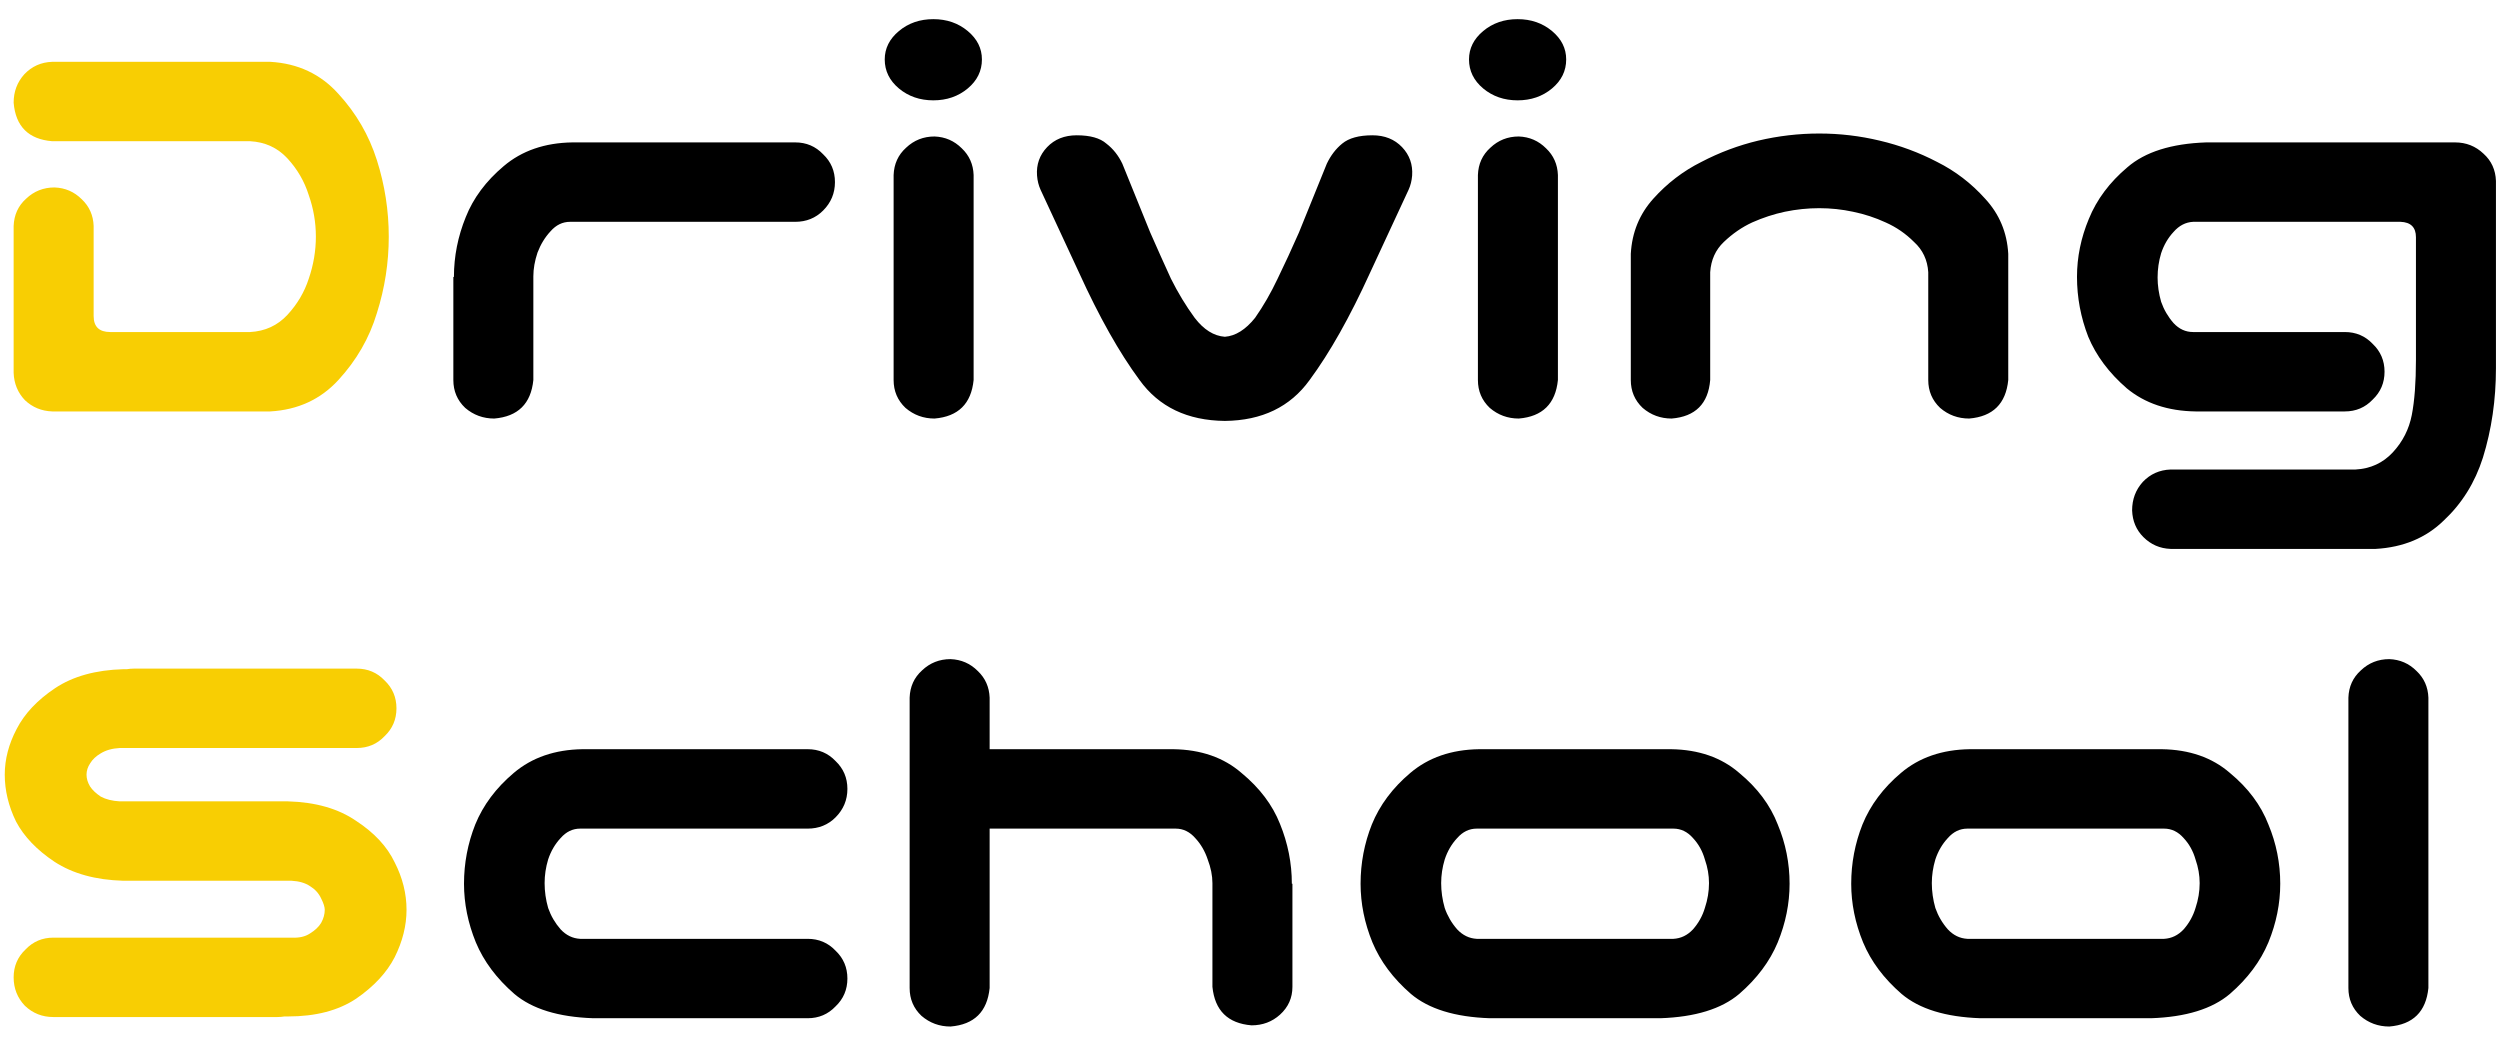 <svg width="103" height="43" viewBox="0 0 103 43" fill="none" xmlns="http://www.w3.org/2000/svg">
<path d="M11.134 2.547C12.273 2.612 13.209 3.051 13.941 3.865C14.674 4.663 15.203 5.574 15.528 6.6C15.854 7.625 16.017 8.675 16.017 9.749C16.017 10.823 15.854 11.873 15.528 12.898C15.219 13.924 14.69 14.843 13.941 15.657C13.209 16.455 12.273 16.886 11.134 16.951H2.149C1.71 16.935 1.336 16.78 1.026 16.487C0.733 16.178 0.579 15.804 0.562 15.364V9.31C0.579 8.854 0.75 8.479 1.075 8.187C1.401 7.877 1.791 7.723 2.247 7.723C2.687 7.739 3.061 7.902 3.37 8.211C3.679 8.504 3.842 8.87 3.858 9.31V13.021C3.858 13.46 4.086 13.68 4.542 13.68H10.304C10.922 13.647 11.435 13.411 11.842 12.972C12.249 12.532 12.542 12.036 12.721 11.482C12.916 10.913 13.014 10.335 13.014 9.749C13.014 9.163 12.916 8.593 12.721 8.04C12.542 7.47 12.249 6.966 11.842 6.526C11.435 6.087 10.922 5.851 10.304 5.818H2.149C1.173 5.737 0.644 5.208 0.562 4.231C0.562 3.776 0.709 3.385 1.002 3.06C1.311 2.734 1.694 2.563 2.149 2.547H11.134ZM16.334 29.183C16.334 29.638 16.171 30.021 15.846 30.33C15.537 30.656 15.154 30.818 14.698 30.818H4.933C4.623 30.835 4.363 30.908 4.151 31.038C3.956 31.152 3.81 31.29 3.712 31.453C3.614 31.6 3.565 31.754 3.565 31.917C3.565 32.08 3.614 32.242 3.712 32.405C3.81 32.552 3.956 32.69 4.151 32.82C4.363 32.934 4.623 32.999 4.933 33.016H11.866C13.005 33.048 13.941 33.317 14.674 33.821C15.422 34.31 15.951 34.879 16.261 35.53C16.586 36.165 16.749 36.816 16.749 37.483C16.749 38.134 16.586 38.785 16.261 39.437C15.935 40.071 15.406 40.641 14.674 41.145C13.941 41.634 13.005 41.878 11.866 41.878H11.72C11.622 41.894 11.524 41.902 11.427 41.902H2.198C1.743 41.902 1.352 41.748 1.026 41.438C0.717 41.113 0.562 40.722 0.562 40.267C0.562 39.811 0.725 39.428 1.051 39.119C1.36 38.794 1.743 38.631 2.198 38.631H12.013C12.322 38.647 12.574 38.59 12.77 38.46C12.981 38.33 13.136 38.183 13.233 38.02C13.331 37.842 13.38 37.662 13.38 37.483C13.38 37.37 13.331 37.215 13.233 37.02C13.136 36.808 12.981 36.637 12.77 36.507C12.574 36.377 12.322 36.303 12.013 36.287H5.079C3.94 36.255 2.996 35.994 2.247 35.506C1.515 35.018 0.986 34.464 0.66 33.846C0.351 33.211 0.196 32.568 0.196 31.917C0.196 31.282 0.359 30.656 0.685 30.037C1.01 29.402 1.539 28.841 2.271 28.352C3.004 27.864 3.94 27.604 5.079 27.571H5.226C5.323 27.555 5.421 27.547 5.519 27.547H14.698C15.154 27.547 15.537 27.71 15.846 28.035C16.171 28.344 16.334 28.727 16.334 29.183Z" fill="#F8CE03"/>
<path d="M19.19 8.943C19.5 8.162 20.02 7.462 20.753 6.844C21.502 6.209 22.446 5.883 23.585 5.867H32.765C33.22 5.867 33.603 6.03 33.912 6.355C34.238 6.665 34.4 7.047 34.4 7.503C34.4 7.959 34.238 8.349 33.912 8.675C33.603 8.984 33.22 9.139 32.765 9.139H23.487C23.178 9.139 22.91 9.269 22.682 9.529C22.454 9.773 22.275 10.066 22.145 10.408C22.031 10.75 21.974 11.075 21.974 11.385V15.657C21.876 16.634 21.339 17.163 20.362 17.244C19.907 17.244 19.508 17.098 19.166 16.805C18.84 16.495 18.678 16.113 18.678 15.657V11.409H18.702C18.702 10.563 18.865 9.741 19.19 8.943ZM38.502 5.623C38.941 5.639 39.316 5.802 39.625 6.111C39.934 6.404 40.097 6.771 40.113 7.21V15.657C40.016 16.634 39.478 17.163 38.502 17.244C38.046 17.244 37.648 17.098 37.306 16.805C36.98 16.495 36.817 16.113 36.817 15.657V7.21C36.834 6.754 37.005 6.38 37.33 6.087C37.656 5.778 38.046 5.623 38.502 5.623ZM36.451 2.449C36.451 1.993 36.647 1.603 37.037 1.277C37.428 0.952 37.9 0.789 38.453 0.789C39.007 0.789 39.478 0.952 39.869 1.277C40.26 1.603 40.455 1.993 40.455 2.449C40.455 2.921 40.26 3.32 39.869 3.646C39.478 3.971 39.007 4.134 38.453 4.134C37.9 4.134 37.428 3.971 37.037 3.646C36.647 3.32 36.451 2.921 36.451 2.449ZM46.949 15.657C46.119 14.534 45.289 13.061 44.459 11.238L42.872 7.82C42.791 7.641 42.742 7.446 42.726 7.234C42.693 6.779 42.831 6.388 43.141 6.062C43.45 5.737 43.857 5.574 44.361 5.574C44.915 5.574 45.322 5.688 45.582 5.916C45.859 6.128 46.078 6.404 46.241 6.746L47.389 9.578C47.682 10.245 47.967 10.88 48.243 11.482C48.536 12.068 48.862 12.605 49.22 13.094C49.594 13.582 50.009 13.842 50.465 13.875C50.904 13.842 51.319 13.582 51.71 13.094C52.052 12.605 52.361 12.068 52.638 11.482C52.931 10.88 53.224 10.245 53.517 9.578L54.664 6.746C54.827 6.404 55.038 6.128 55.299 5.916C55.575 5.688 55.991 5.574 56.544 5.574C57.048 5.574 57.455 5.737 57.765 6.062C58.074 6.388 58.212 6.779 58.18 7.234C58.163 7.446 58.115 7.641 58.033 7.82L56.446 11.238C55.616 13.061 54.786 14.534 53.956 15.657C53.158 16.764 51.995 17.326 50.465 17.342C48.919 17.326 47.747 16.764 46.949 15.657ZM62.574 5.623C63.014 5.639 63.388 5.802 63.697 6.111C64.007 6.404 64.169 6.771 64.186 7.21V15.657C64.088 16.634 63.551 17.163 62.574 17.244C62.118 17.244 61.72 17.098 61.378 16.805C61.052 16.495 60.89 16.113 60.89 15.657V7.21C60.906 6.754 61.077 6.38 61.402 6.087C61.728 5.778 62.118 5.623 62.574 5.623ZM60.523 2.449C60.523 1.993 60.719 1.603 61.109 1.277C61.5 0.952 61.972 0.789 62.525 0.789C63.079 0.789 63.551 0.952 63.941 1.277C64.332 1.603 64.527 1.993 64.527 2.449C64.527 2.921 64.332 3.32 63.941 3.646C63.551 3.971 63.079 4.134 62.525 4.134C61.972 4.134 61.5 3.971 61.109 3.646C60.719 3.32 60.523 2.921 60.523 2.449ZM74.952 5.501C75.799 5.501 76.629 5.599 77.442 5.794C78.272 5.989 79.062 6.282 79.811 6.673C80.559 7.047 81.218 7.552 81.788 8.187C82.374 8.821 82.691 9.578 82.74 10.457V11.482V15.657C82.643 16.634 82.106 17.163 81.129 17.244C80.673 17.244 80.274 17.098 79.933 16.805C79.607 16.495 79.444 16.113 79.444 15.657V14.583V11.214C79.412 10.709 79.216 10.294 78.858 9.969C78.517 9.627 78.126 9.358 77.686 9.163C77.263 8.968 76.816 8.821 76.344 8.724C75.888 8.626 75.424 8.577 74.952 8.577C74.48 8.577 74.008 8.626 73.536 8.724C73.08 8.821 72.633 8.968 72.193 9.163C71.77 9.358 71.38 9.627 71.022 9.969C70.68 10.294 70.493 10.709 70.46 11.214V14.583V15.657C70.379 16.634 69.85 17.163 68.873 17.244C68.417 17.244 68.019 17.098 67.677 16.805C67.351 16.495 67.189 16.113 67.189 15.657V11.482V10.457C67.237 9.578 67.546 8.821 68.116 8.187C68.686 7.552 69.345 7.047 70.094 6.673C70.842 6.282 71.624 5.989 72.438 5.794C73.268 5.599 74.106 5.501 74.952 5.501ZM99.537 9.773C99.537 9.367 99.326 9.155 98.902 9.139H90.357C90.048 9.155 89.78 9.293 89.552 9.554C89.324 9.798 89.153 10.091 89.039 10.433C88.941 10.758 88.893 11.092 88.893 11.434C88.893 11.759 88.941 12.093 89.039 12.435C89.153 12.76 89.324 13.053 89.552 13.313C89.78 13.558 90.048 13.68 90.357 13.68H96.607C97.063 13.68 97.446 13.842 97.755 14.168C98.08 14.477 98.243 14.86 98.243 15.315C98.243 15.771 98.08 16.154 97.755 16.463C97.446 16.788 97.063 16.951 96.607 16.951H90.455C89.316 16.935 88.372 16.617 87.623 15.999C86.891 15.364 86.362 14.656 86.036 13.875C85.727 13.078 85.572 12.255 85.572 11.409C85.572 10.595 85.735 9.798 86.061 9.017C86.386 8.219 86.915 7.511 87.647 6.893C88.38 6.258 89.462 5.916 90.894 5.867H101.148C101.604 5.867 101.995 6.022 102.32 6.331C102.646 6.624 102.817 6.998 102.833 7.454V15.169C102.833 16.471 102.654 17.7 102.296 18.855C101.97 19.881 101.433 20.744 100.685 21.443C99.952 22.16 99.016 22.55 97.877 22.615H89.43C88.99 22.599 88.616 22.436 88.307 22.127C88.014 21.834 87.859 21.468 87.843 21.028C87.843 20.573 87.989 20.182 88.282 19.856C88.591 19.531 88.974 19.36 89.43 19.344H97.047C97.665 19.311 98.178 19.075 98.585 18.636C98.992 18.196 99.252 17.684 99.366 17.098C99.48 16.512 99.537 15.755 99.537 14.827V9.773ZM24.439 41.951C23.007 41.902 21.925 41.569 21.192 40.95C20.46 40.315 19.931 39.607 19.605 38.826C19.28 38.029 19.117 37.223 19.117 36.409C19.117 35.563 19.272 34.749 19.581 33.968C19.907 33.17 20.436 32.462 21.168 31.844C21.917 31.209 22.861 30.884 24 30.867H33.277C33.733 30.867 34.116 31.03 34.425 31.355C34.75 31.665 34.913 32.047 34.913 32.503C34.913 32.959 34.75 33.349 34.425 33.675C34.116 33.984 33.733 34.139 33.277 34.139H23.902C23.593 34.139 23.325 34.269 23.097 34.529C22.869 34.773 22.698 35.066 22.584 35.408C22.486 35.734 22.438 36.059 22.438 36.385C22.438 36.727 22.486 37.068 22.584 37.41C22.698 37.736 22.869 38.029 23.097 38.289C23.325 38.533 23.593 38.663 23.902 38.68H33.277C33.733 38.68 34.116 38.842 34.425 39.168C34.75 39.477 34.913 39.86 34.913 40.315C34.913 40.771 34.75 41.154 34.425 41.463C34.116 41.788 33.733 41.951 33.277 41.951H24.439ZM39.161 27.156C39.601 27.172 39.975 27.335 40.284 27.645C40.593 27.938 40.756 28.304 40.773 28.743V30.867H48.341C49.48 30.884 50.416 31.209 51.148 31.844C51.897 32.462 52.426 33.162 52.735 33.943C53.061 34.741 53.224 35.563 53.224 36.409H53.248V40.657C53.248 41.113 53.077 41.495 52.735 41.805C52.41 42.098 52.019 42.244 51.563 42.244C50.587 42.163 50.05 41.634 49.952 40.657V36.385C49.952 36.075 49.887 35.75 49.757 35.408C49.643 35.066 49.472 34.773 49.244 34.529C49.016 34.269 48.748 34.139 48.438 34.139H40.773V40.706C40.675 41.683 40.138 42.212 39.161 42.293C38.705 42.293 38.307 42.147 37.965 41.853C37.639 41.544 37.477 41.162 37.477 40.706V28.743C37.493 28.287 37.664 27.913 37.989 27.62C38.315 27.311 38.705 27.156 39.161 27.156ZM61.378 41.951C59.946 41.902 58.863 41.569 58.131 40.95C57.398 40.315 56.87 39.607 56.544 38.826C56.218 38.029 56.056 37.223 56.056 36.409C56.056 35.563 56.21 34.749 56.52 33.968C56.845 33.17 57.374 32.462 58.106 31.844C58.855 31.209 59.799 30.884 60.938 30.867H68.849C69.988 30.884 70.924 31.209 71.656 31.844C72.405 32.462 72.934 33.17 73.243 33.968C73.569 34.749 73.731 35.563 73.731 36.409C73.731 37.223 73.569 38.029 73.243 38.826C72.918 39.607 72.389 40.315 71.656 40.95C70.924 41.569 69.841 41.902 68.409 41.951H61.378ZM60.841 34.139C60.532 34.139 60.263 34.269 60.035 34.529C59.807 34.773 59.636 35.066 59.523 35.408C59.425 35.734 59.376 36.059 59.376 36.385C59.376 36.727 59.425 37.068 59.523 37.41C59.636 37.736 59.807 38.029 60.035 38.289C60.263 38.533 60.532 38.663 60.841 38.68H68.946C69.255 38.663 69.524 38.533 69.752 38.289C69.98 38.029 70.143 37.736 70.24 37.41C70.354 37.068 70.411 36.727 70.411 36.385C70.411 36.059 70.354 35.734 70.24 35.408C70.143 35.066 69.98 34.773 69.752 34.529C69.524 34.269 69.255 34.139 68.946 34.139H60.841ZM81.593 41.951C80.16 41.902 79.078 41.569 78.346 40.95C77.613 40.315 77.084 39.607 76.759 38.826C76.433 38.029 76.27 37.223 76.27 36.409C76.27 35.563 76.425 34.749 76.734 33.968C77.06 33.17 77.589 32.462 78.321 31.844C79.07 31.209 80.014 30.884 81.153 30.867H89.064C90.203 30.884 91.139 31.209 91.871 31.844C92.62 32.462 93.149 33.17 93.458 33.968C93.784 34.749 93.946 35.563 93.946 36.409C93.946 37.223 93.784 38.029 93.458 38.826C93.132 39.607 92.603 40.315 91.871 40.95C91.139 41.569 90.056 41.902 88.624 41.951H81.593ZM81.056 34.139C80.746 34.139 80.478 34.269 80.25 34.529C80.022 34.773 79.851 35.066 79.737 35.408C79.64 35.734 79.591 36.059 79.591 36.385C79.591 36.727 79.64 37.068 79.737 37.41C79.851 37.736 80.022 38.029 80.25 38.289C80.478 38.533 80.746 38.663 81.056 38.68H89.161C89.47 38.663 89.739 38.533 89.967 38.289C90.195 38.029 90.357 37.736 90.455 37.41C90.569 37.068 90.626 36.727 90.626 36.385C90.626 36.059 90.569 35.734 90.455 35.408C90.357 35.066 90.195 34.773 89.967 34.529C89.739 34.269 89.47 34.139 89.161 34.139H81.056ZM98.439 27.156C98.878 27.172 99.252 27.335 99.561 27.645C99.871 27.938 100.034 28.304 100.05 28.743V40.706C99.952 41.683 99.415 42.212 98.439 42.293C97.983 42.293 97.584 42.147 97.242 41.853C96.917 41.544 96.754 41.162 96.754 40.706V28.743C96.77 28.287 96.941 27.913 97.267 27.62C97.592 27.311 97.983 27.156 98.439 27.156Z" fill="black"/>
</svg>
